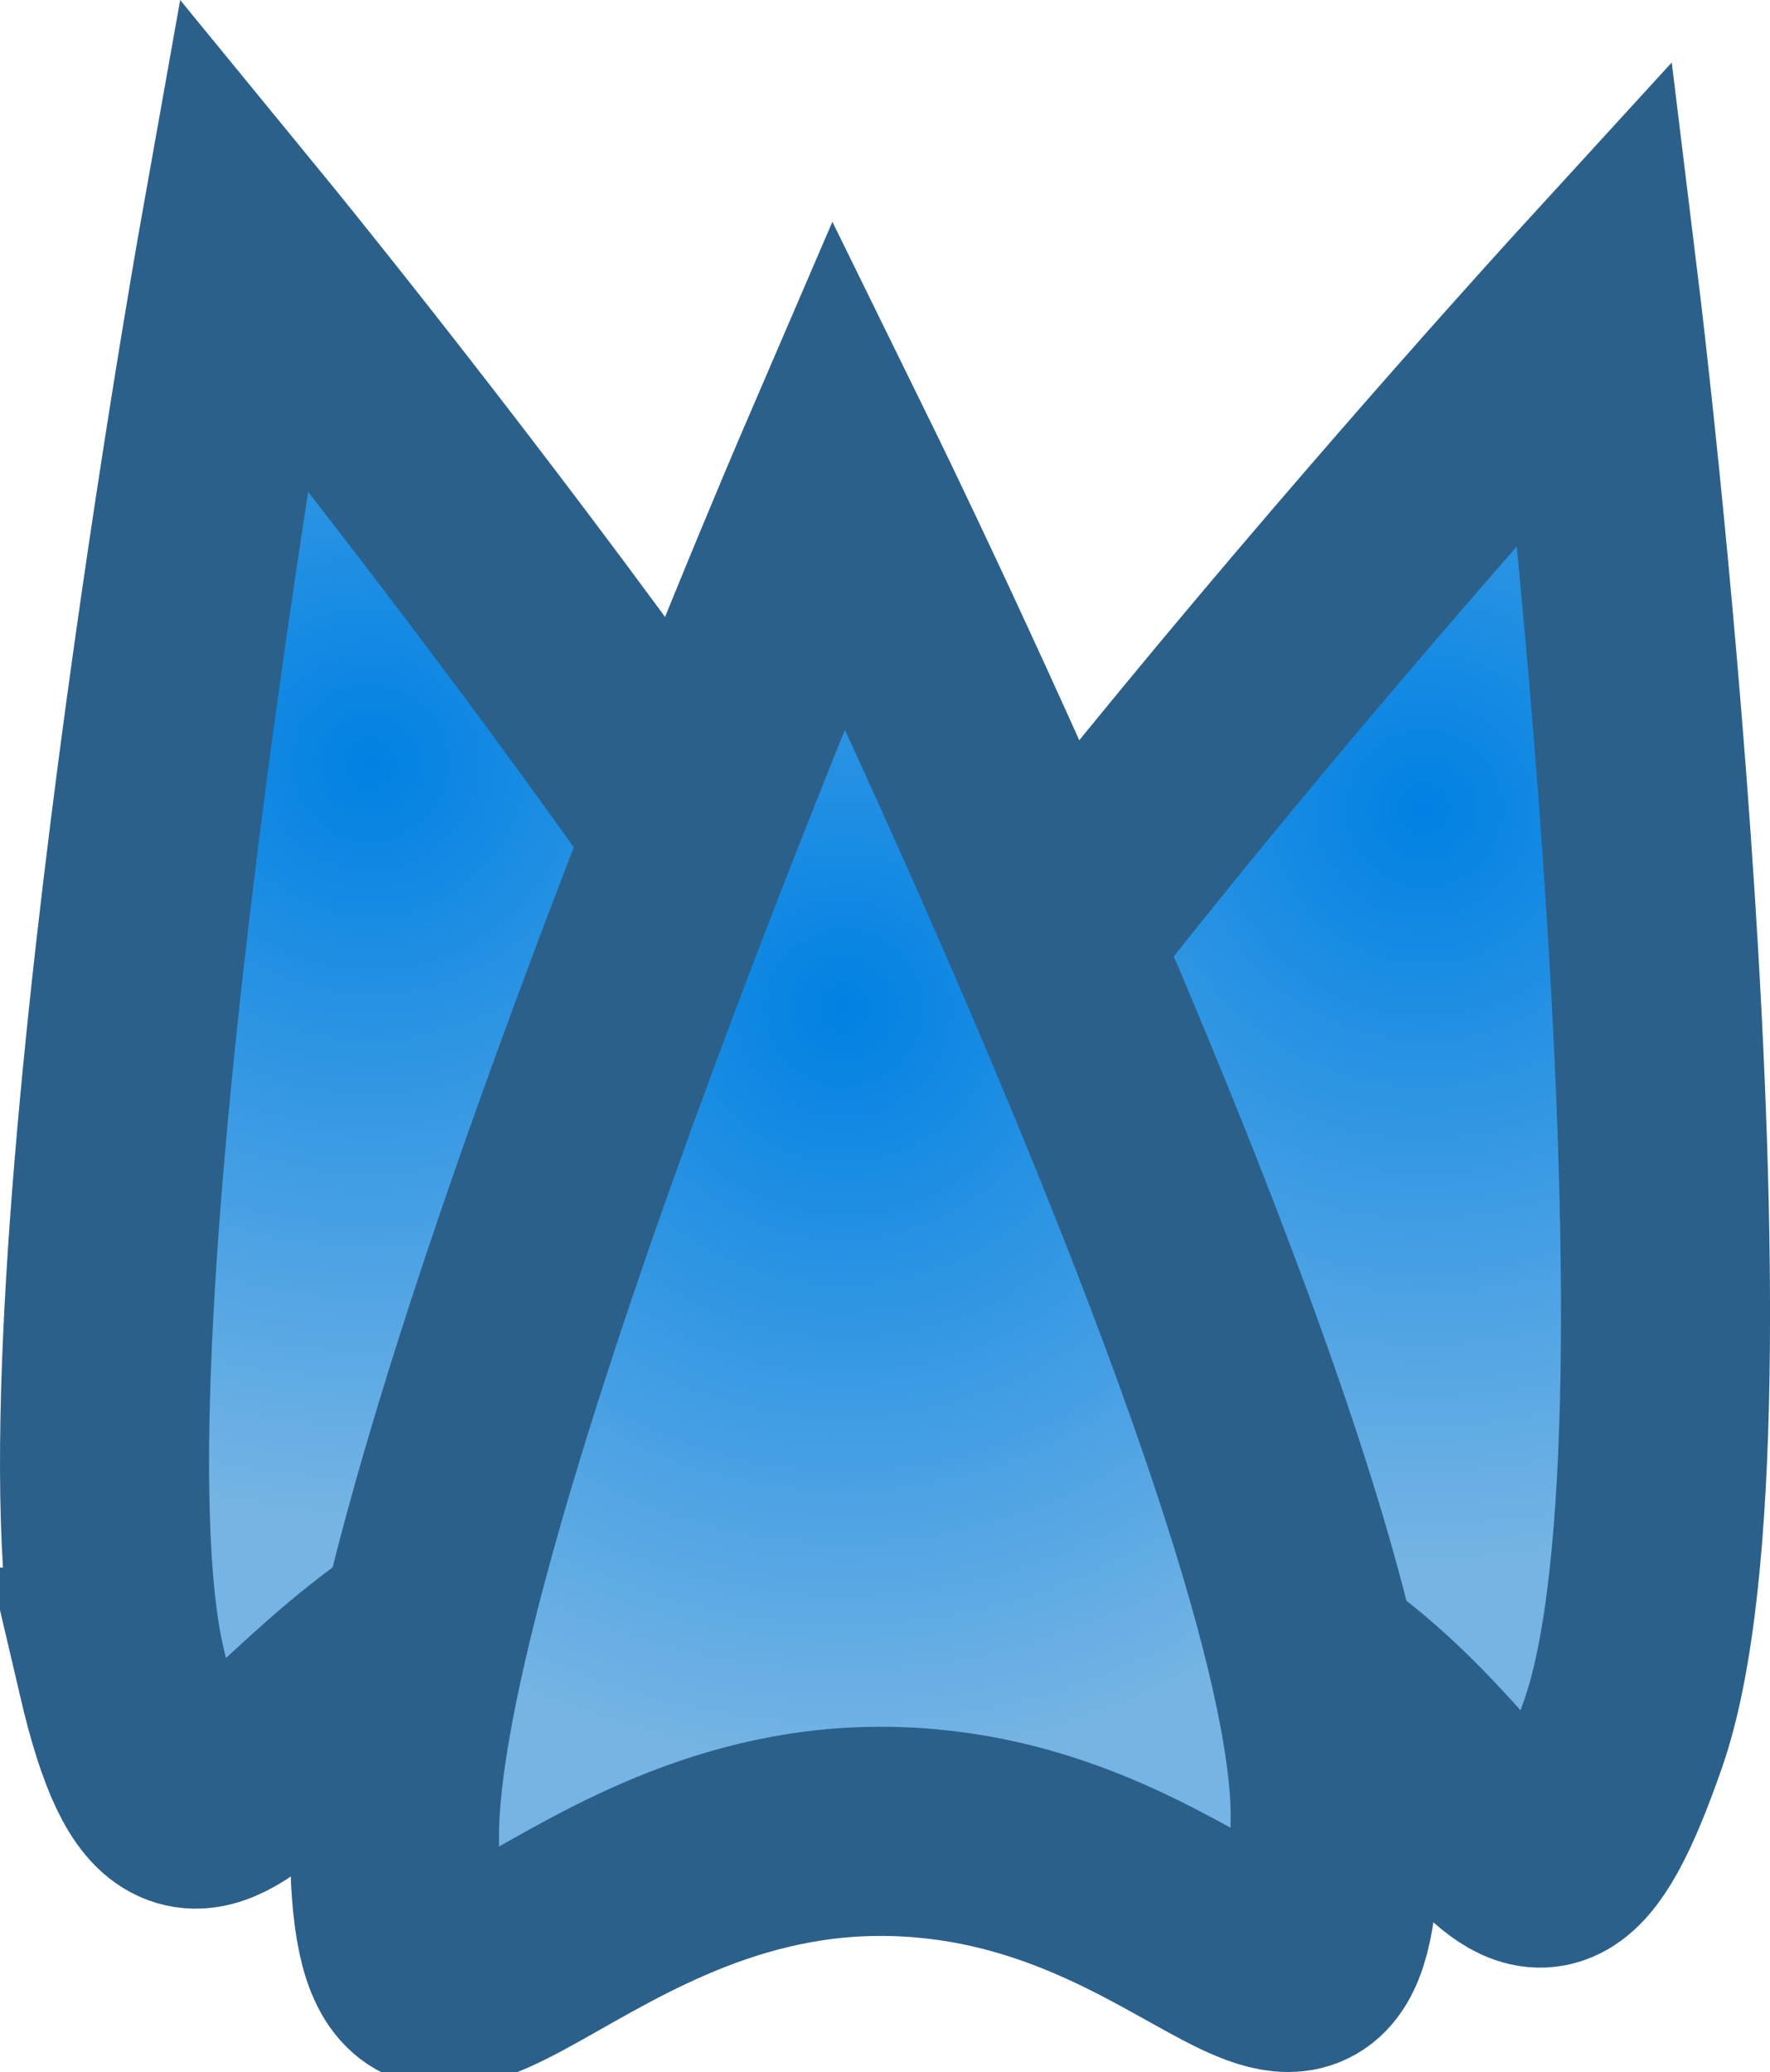 <svg version="1.1" xmlns="http://www.w3.org/2000/svg" xmlns:xlink="http://www.w3.org/1999/xlink" width="21.167" height="24.766" viewBox="0,0,21.167,24.766"><defs><radialGradient cx="326.693" cy="174.998" r="9.03" gradientUnits="userSpaceOnUse" id="color-1"><stop offset="0" stop-color="#0081e3"/><stop offset="1" stop-color="#75b4e4"/></radialGradient><radialGradient cx="314.089" cy="174.448" r="9.03" gradientUnits="userSpaceOnUse" id="color-2"><stop offset="0" stop-color="#0081e3"/><stop offset="1" stop-color="#75b4e4"/></radialGradient><radialGradient cx="319.75" cy="177.377" r="9.03" gradientUnits="userSpaceOnUse" id="color-3"><stop offset="0" stop-color="#0081e3"/><stop offset="1" stop-color="#75b4e4"/></radialGradient></defs><g transform="translate(-309.658,-165.331)"><g stroke-width="2.5" stroke-miterlimit="10"><path d="M318.363,182.588c1.304,-3.749 10.376,-13.663 10.376,-13.663c0,0 1.636,13.372 0.332,17.122c-1.304,3.749 -1.448,-0.305 -5.197,-1.609c-3.749,-1.304 -6.814,1.899 -5.511,-1.85z" fill="url(#color-1)" stroke="#2b608a"/><path d="M311.115,185.318c-0.905,-3.865 1.452,-17.094 1.452,-17.094c0,0 8.539,10.42 9.444,14.285c0.905,3.865 -1.387,0.517 -5.251,1.423c-3.865,0.905 -4.74,5.251 -5.645,1.386z" fill="url(#color-2)" stroke="#2b608a"/><path d="M314.375,187.282c0,-3.97 5.312,-16.312 5.312,-16.312c0,0 5.938,12.093 5.938,16.062c0,3.97 -1.468,0.188 -5.438,0.188c-3.97,0 -5.812,4.032 -5.812,0.062z" fill="url(#color-3)" stroke="#2b608a"/></g></g></svg><!--rotationCenter:10.342409586530323:14.66915992440309-->